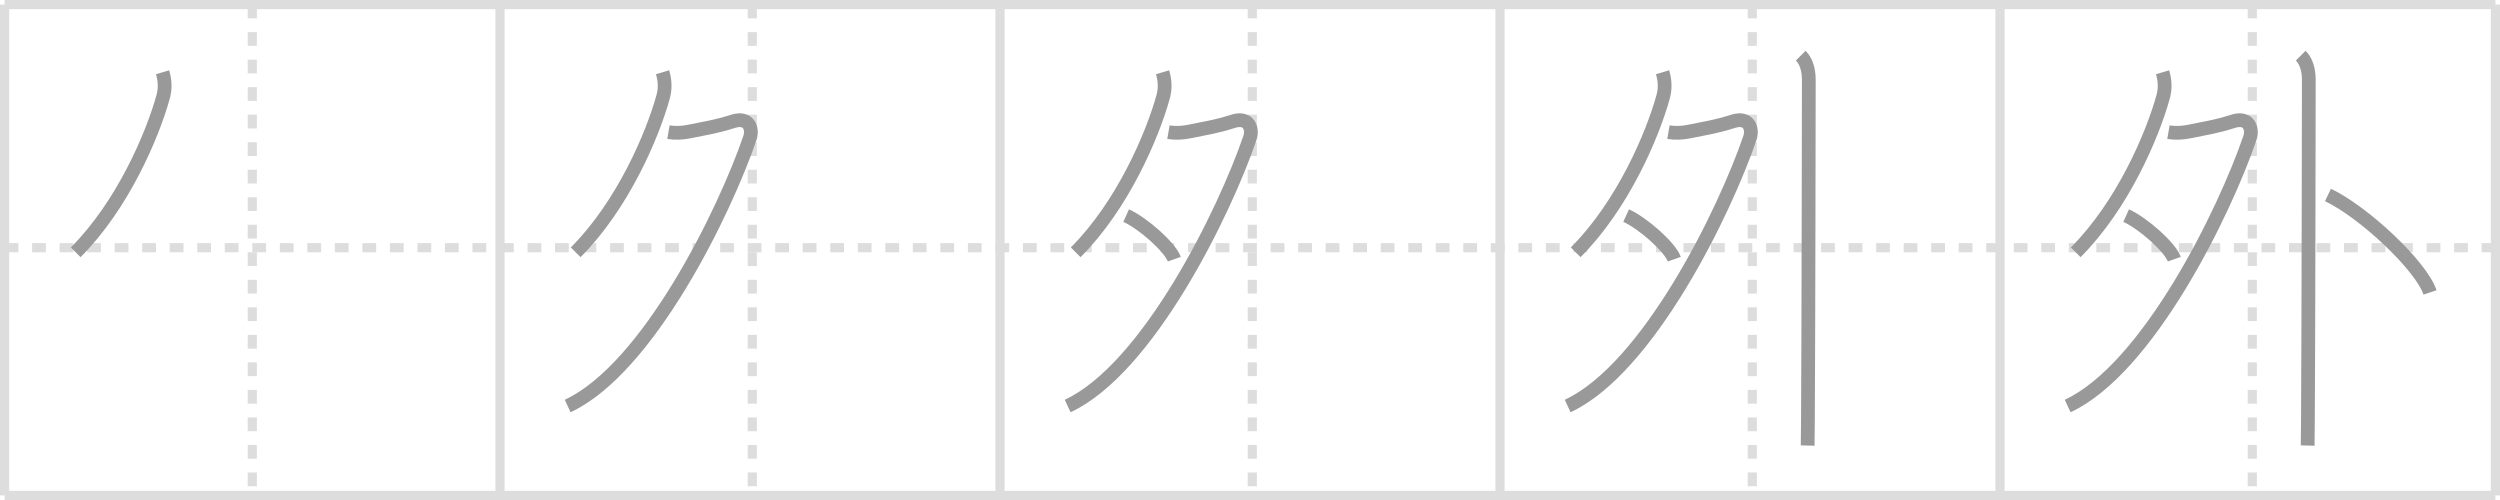 <svg width="545px" height="109px" viewBox="0 0 545 109" xmlns="http://www.w3.org/2000/svg" xmlns:xlink="http://www.w3.org/1999/xlink" xml:space="preserve" version="1.1" baseProfile="full">
<line x1="1" y1="1" x2="544" y2="1" style="stroke:#ddd;stroke-width:2"></line>
<line x1="1" y1="1" x2="1" y2="108" style="stroke:#ddd;stroke-width:2"></line>
<line x1="1" y1="108" x2="544" y2="108" style="stroke:#ddd;stroke-width:2"></line>
<line x1="544" y1="1" x2="544" y2="108" style="stroke:#ddd;stroke-width:2"></line>
<line x1="109" y1="1" x2="109" y2="108" style="stroke:#ddd;stroke-width:2"></line>
<line x1="218" y1="1" x2="218" y2="108" style="stroke:#ddd;stroke-width:2"></line>
<line x1="327" y1="1" x2="327" y2="108" style="stroke:#ddd;stroke-width:2"></line>
<line x1="436" y1="1" x2="436" y2="108" style="stroke:#ddd;stroke-width:2"></line>
<line x1="1" y1="54" x2="544" y2="54" style="stroke:#ddd;stroke-width:2;stroke-dasharray:3 3"></line>
<line x1="55" y1="1" x2="55" y2="108" style="stroke:#ddd;stroke-width:2;stroke-dasharray:3 3"></line>
<line x1="164" y1="1" x2="164" y2="108" style="stroke:#ddd;stroke-width:2;stroke-dasharray:3 3"></line>
<line x1="273" y1="1" x2="273" y2="108" style="stroke:#ddd;stroke-width:2;stroke-dasharray:3 3"></line>
<line x1="382" y1="1" x2="382" y2="108" style="stroke:#ddd;stroke-width:2;stroke-dasharray:3 3"></line>
<line x1="491" y1="1" x2="491" y2="108" style="stroke:#ddd;stroke-width:2;stroke-dasharray:3 3"></line>
<path d="M35.44,15.75c0.53,1.77,0.62,3.56,0.13,5.33C33.25,29.5,26.75,44.75,16.5,55" style="fill:none;stroke:#999;stroke-width:3"></path>

<path d="M144.44,15.75c0.53,1.77,0.62,3.56,0.13,5.33C142.25,29.5,135.75,44.75,125.5,55" style="fill:none;stroke:#999;stroke-width:3"></path>
<path d="M145.72,28.81c1.47,0.25,3.12,0.16,4.56-0.14c3.52-0.72,5.83-1.04,9.45-2.2c3.61-1.17,4.39,1.7,3.77,3.54c-5.46,16.06-22.18,50.32-39.75,58.5" style="fill:none;stroke:#999;stroke-width:3"></path>

<path d="M253.44,15.75c0.53,1.77,0.62,3.56,0.13,5.33C251.25,29.5,244.75,44.75,234.5,55" style="fill:none;stroke:#999;stroke-width:3"></path>
<path d="M254.72,28.81c1.47,0.25,3.12,0.16,4.56-0.14c3.52-0.72,5.83-1.04,9.45-2.2c3.61-1.17,4.39,1.7,3.77,3.54c-5.46,16.06-22.18,50.32-39.75,58.5" style="fill:none;stroke:#999;stroke-width:3"></path>
<path d="M245.5,47c3.71,1.68,9.57,6.89,10.5,9.5" style="fill:none;stroke:#999;stroke-width:3"></path>

<path d="M362.44,15.75c0.53,1.77,0.62,3.56,0.13,5.33C360.25,29.5,353.75,44.75,343.5,55" style="fill:none;stroke:#999;stroke-width:3"></path>
<path d="M363.72,28.81c1.47,0.25,3.12,0.16,4.56-0.14c3.52-0.72,5.83-1.04,9.45-2.2c3.61-1.17,4.39,1.7,3.77,3.54c-5.46,16.06-22.18,50.32-39.75,58.5" style="fill:none;stroke:#999;stroke-width:3"></path>
<path d="M354.5,47c3.71,1.68,9.57,6.89,10.5,9.5" style="fill:none;stroke:#999;stroke-width:3"></path>
<path d="M392.56,12.13c1.09,1.09,1.76,2.87,1.76,5.25c0,0.78-0.07,54.62-0.19,73.62c-0.02,3.16-0.04,5.33-0.06,6.13" style="fill:none;stroke:#999;stroke-width:3"></path>

<path d="M471.44,15.75c0.53,1.77,0.62,3.56,0.13,5.33C469.25,29.5,462.75,44.75,452.5,55" style="fill:none;stroke:#999;stroke-width:3"></path>
<path d="M472.72,28.81c1.47,0.25,3.12,0.16,4.56-0.14c3.52-0.72,5.83-1.04,9.45-2.2c3.61-1.17,4.39,1.7,3.77,3.54c-5.46,16.06-22.18,50.32-39.75,58.5" style="fill:none;stroke:#999;stroke-width:3"></path>
<path d="M463.5,47c3.71,1.68,9.57,6.89,10.5,9.5" style="fill:none;stroke:#999;stroke-width:3"></path>
<path d="M501.56,12.13c1.09,1.09,1.76,2.87,1.76,5.25c0,0.78-0.07,54.62-0.19,73.62c-0.02,3.16-0.04,5.33-0.06,6.13" style="fill:none;stroke:#999;stroke-width:3"></path>
<path d="M507.5,42.5c7.85,3.75,20.29,15.42,22.25,21.25" style="fill:none;stroke:#999;stroke-width:3"></path>

</svg>